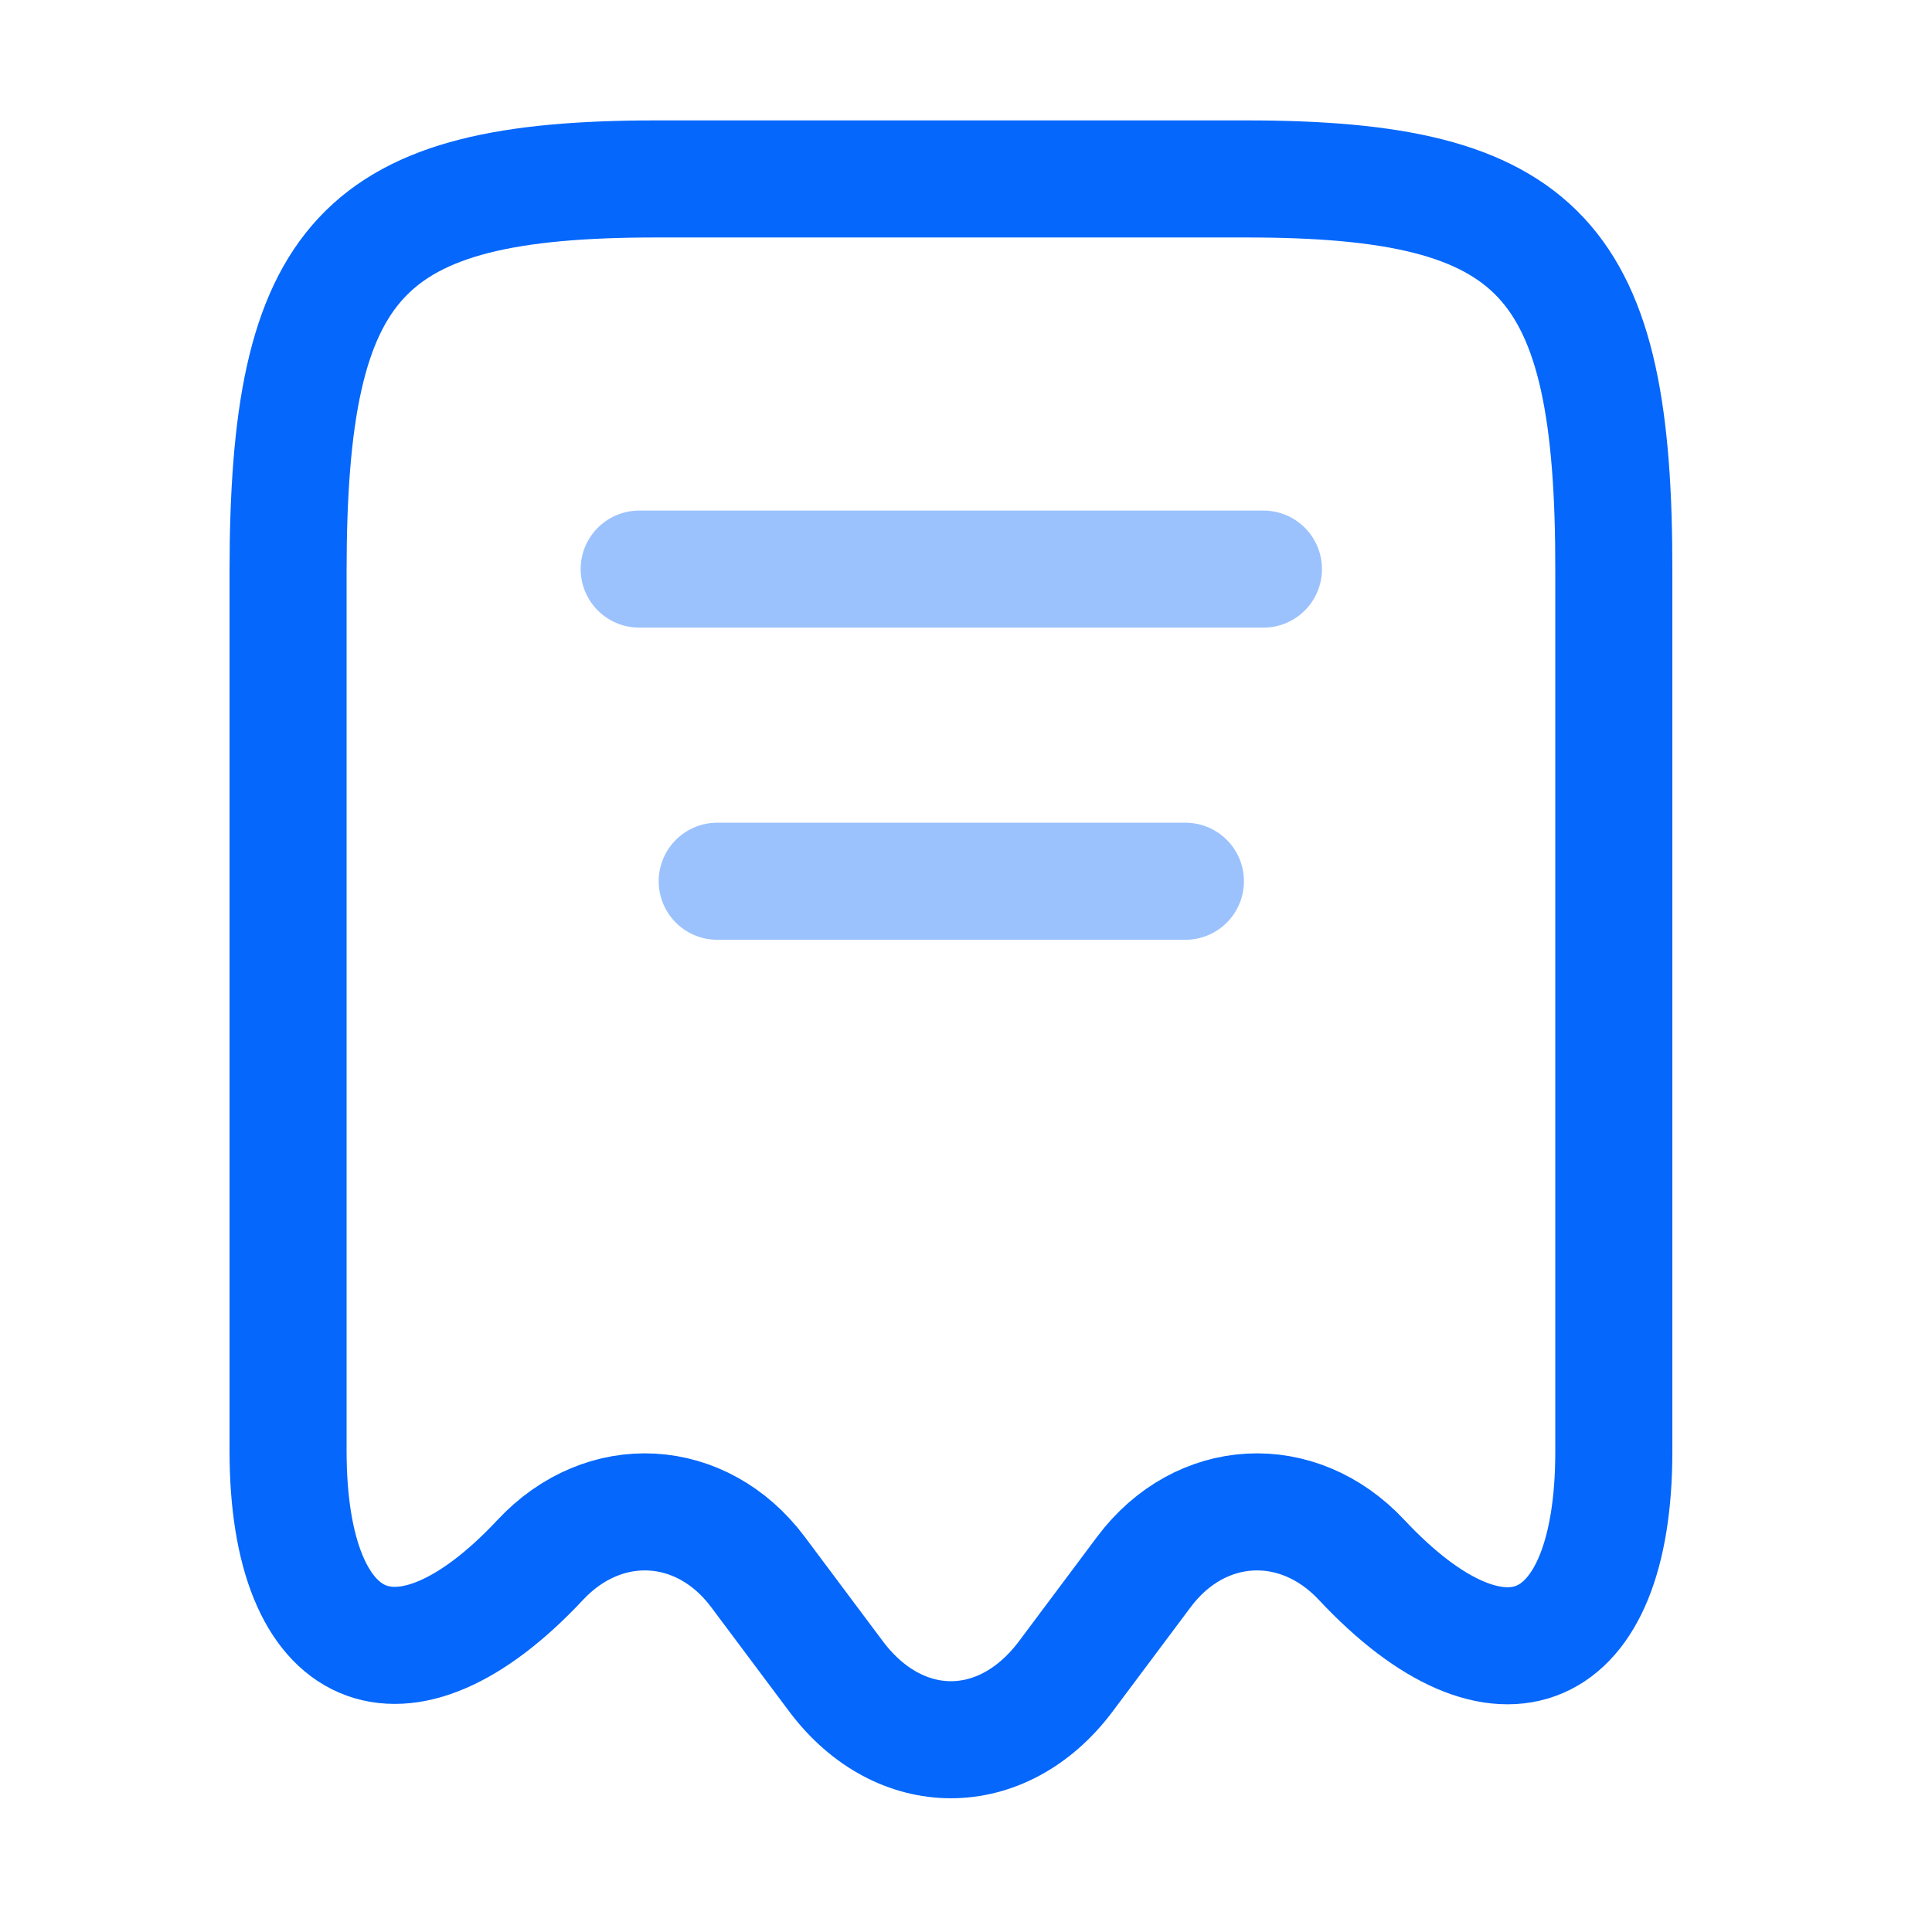 <svg width="39" height="39" viewBox="0 0 39 39" fill="none" xmlns="http://www.w3.org/2000/svg">
<path d="M10.903 31.492C12.194 30.106 14.163 30.216 15.297 31.728L16.888 33.855C18.164 35.54 20.228 35.54 21.503 33.855L23.094 31.728C24.228 30.216 26.197 30.106 27.489 31.492C30.293 34.485 32.577 33.493 32.577 29.303V11.551C32.592 5.203 31.112 3.612 25.158 3.612H13.25C7.296 3.612 5.815 5.203 5.815 11.551V29.287C5.815 33.493 8.115 34.469 10.903 31.492Z" stroke="#0567FB" stroke-width="2.363" stroke-linecap="round" stroke-linejoin="round"/>
<path opacity="0.4" d="M12.903 11.488H25.504" stroke="#0567FB" stroke-width="2.363" stroke-linecap="round" stroke-linejoin="round"/>
<path opacity="0.4" d="M14.478 17.789H23.929" stroke="#0567FB" stroke-width="2.363" stroke-linecap="round" stroke-linejoin="round"/>
</svg>
